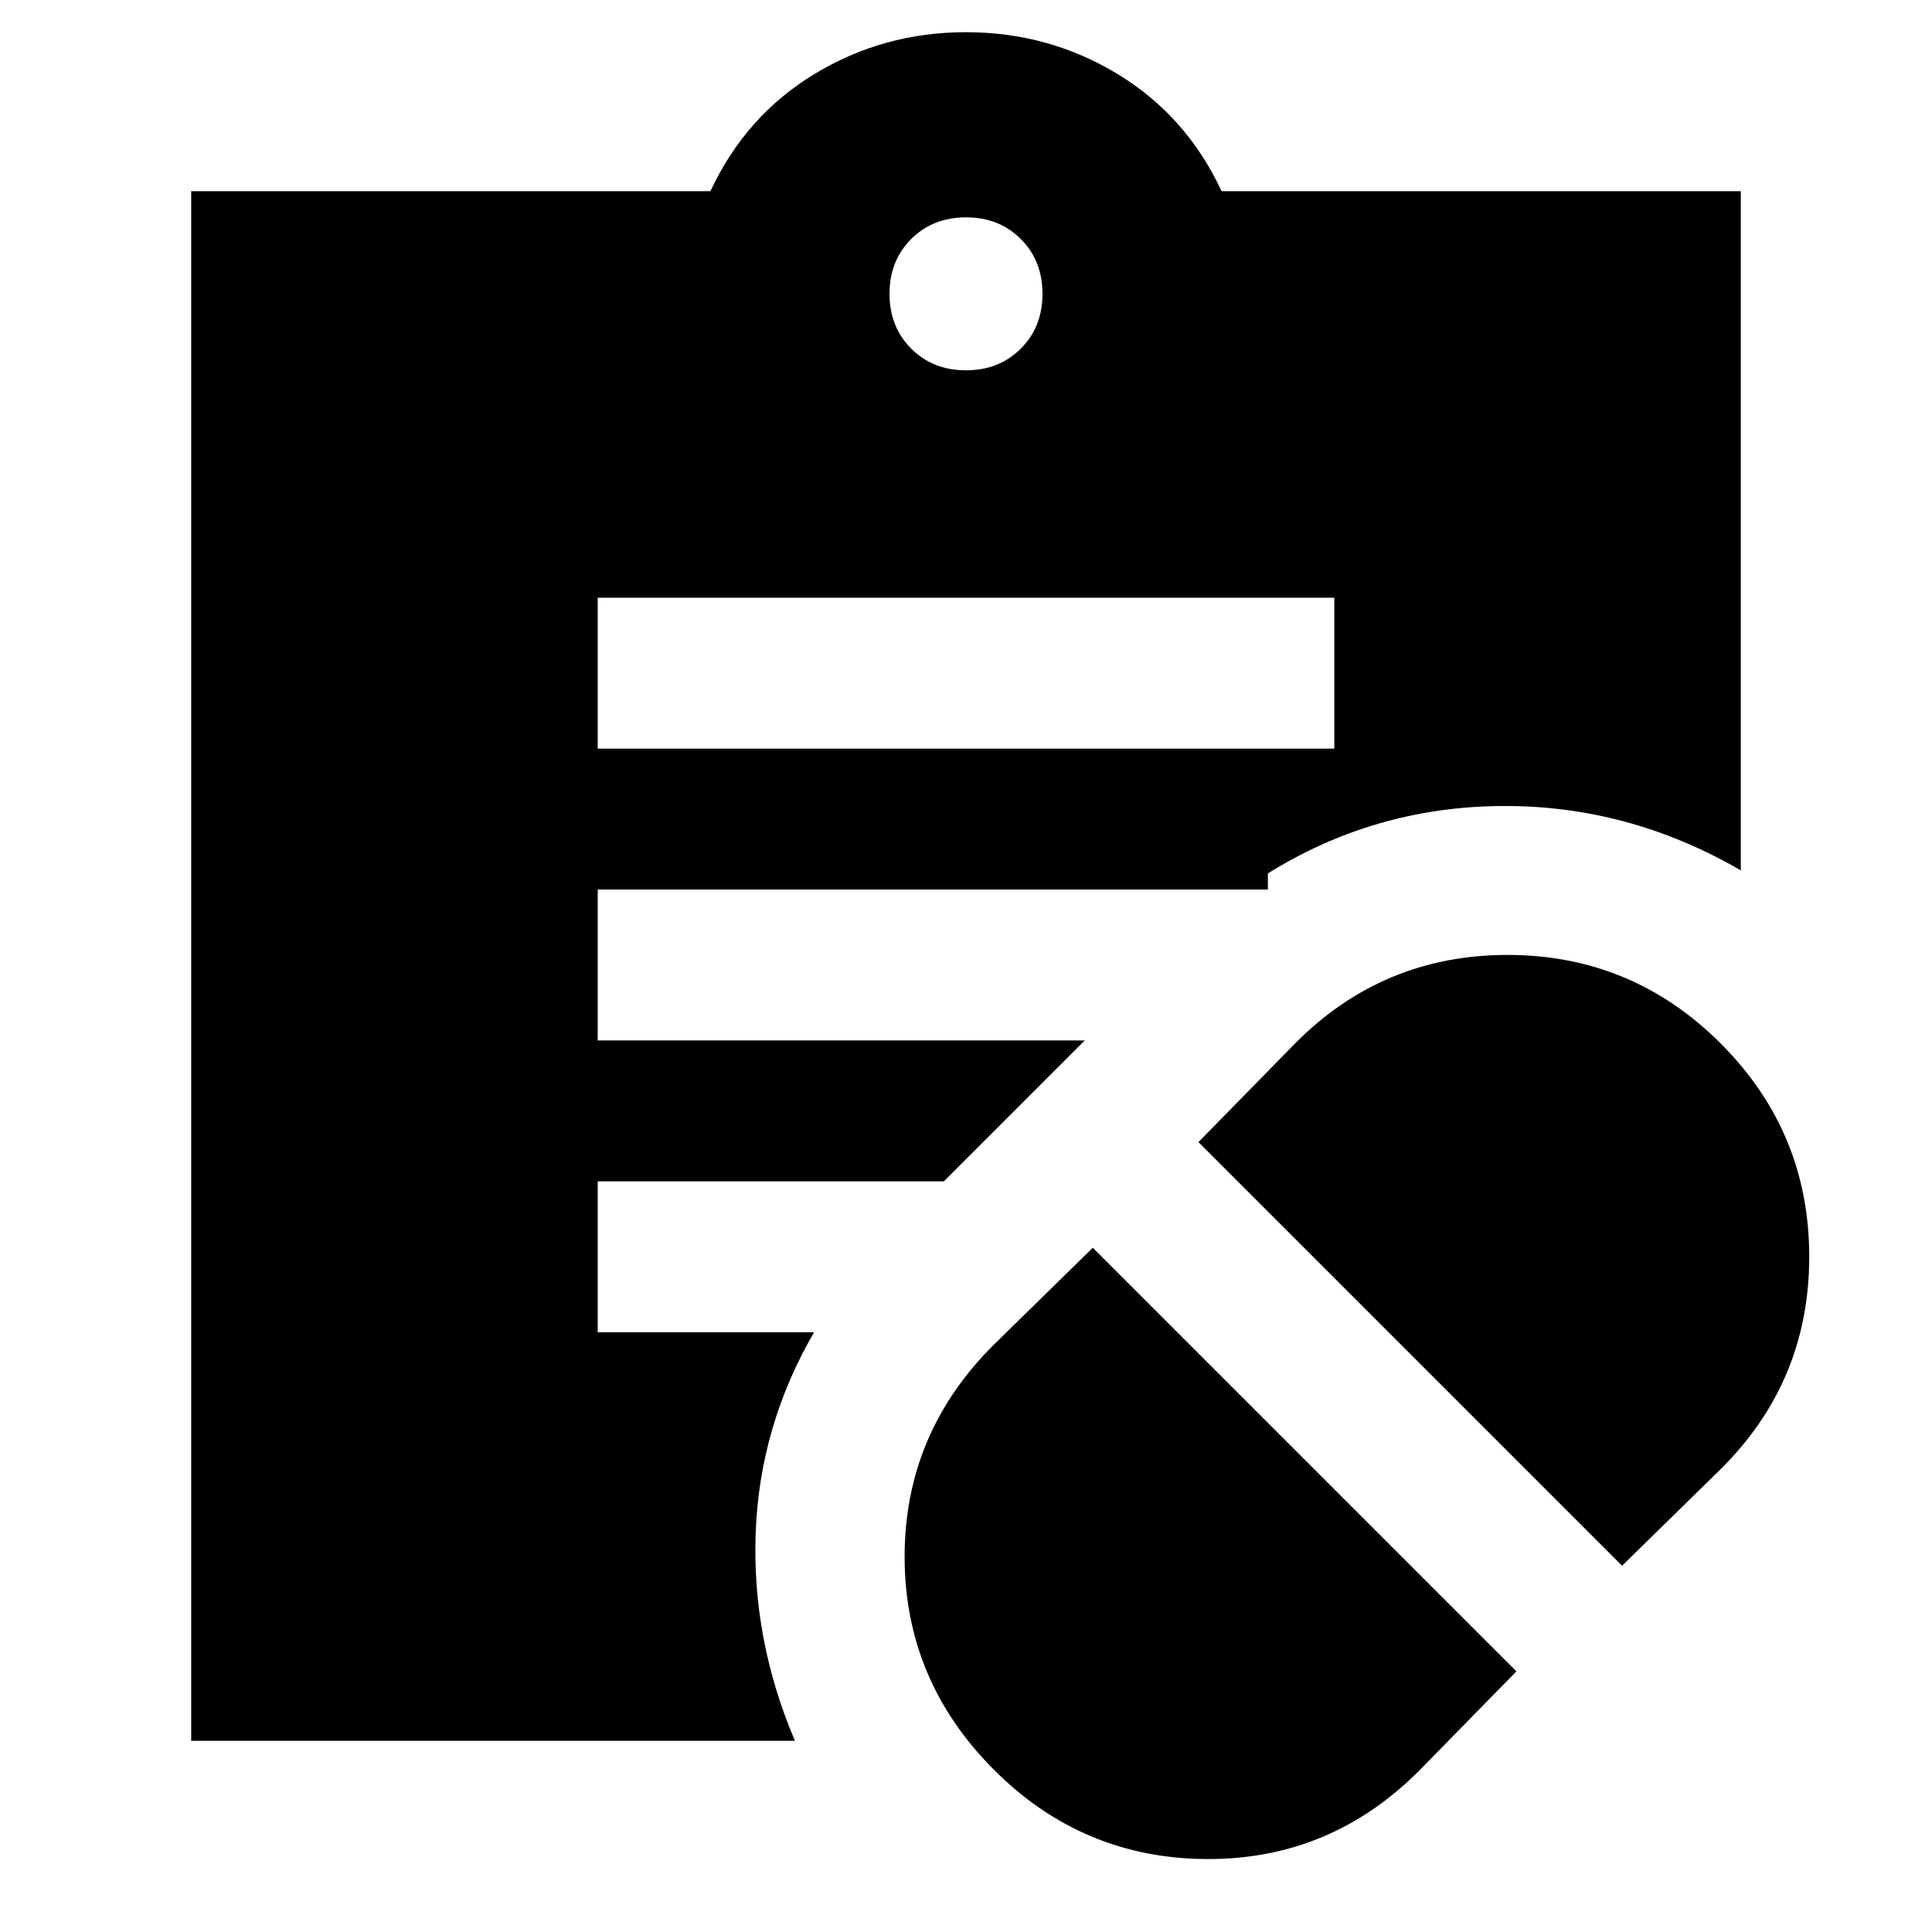 <svg xmlns="http://www.w3.org/2000/svg" height="24" viewBox="0 -960 960 960" width="24"><path d="m705.5-80.5 48-49L543-340l-49 48q-44.5 44.11-44.5 105.55Q449.5-125 494-80.5q44 44 105.7 44.25 61.69.25 105.8-44.25ZM806-182l49-48q44-43.61 44-105.55 0-61.95-44-105.95t-105.95-44q-61.94 0-105.55 44l-48 49L806-182ZM297-588h366v-75H297v75Zm183-188q16.47 0 27.23-10.77Q518-797.53 518-814t-10.77-27.23Q496.47-852 480-852t-27.23 10.77Q442-830.47 442-814t10.77 27.23Q463.53-776 480-776ZM395-95H95v-770h258q17.5-37.5 51.75-58.25T480-944q41 0 75.25 20.75T607-865h258v337.5q-56-32.5-119-32T630-526v8H297v75h242l-70 70H297v75h107.5q-27 46.5-29 99.5T395-95Z"/></svg>